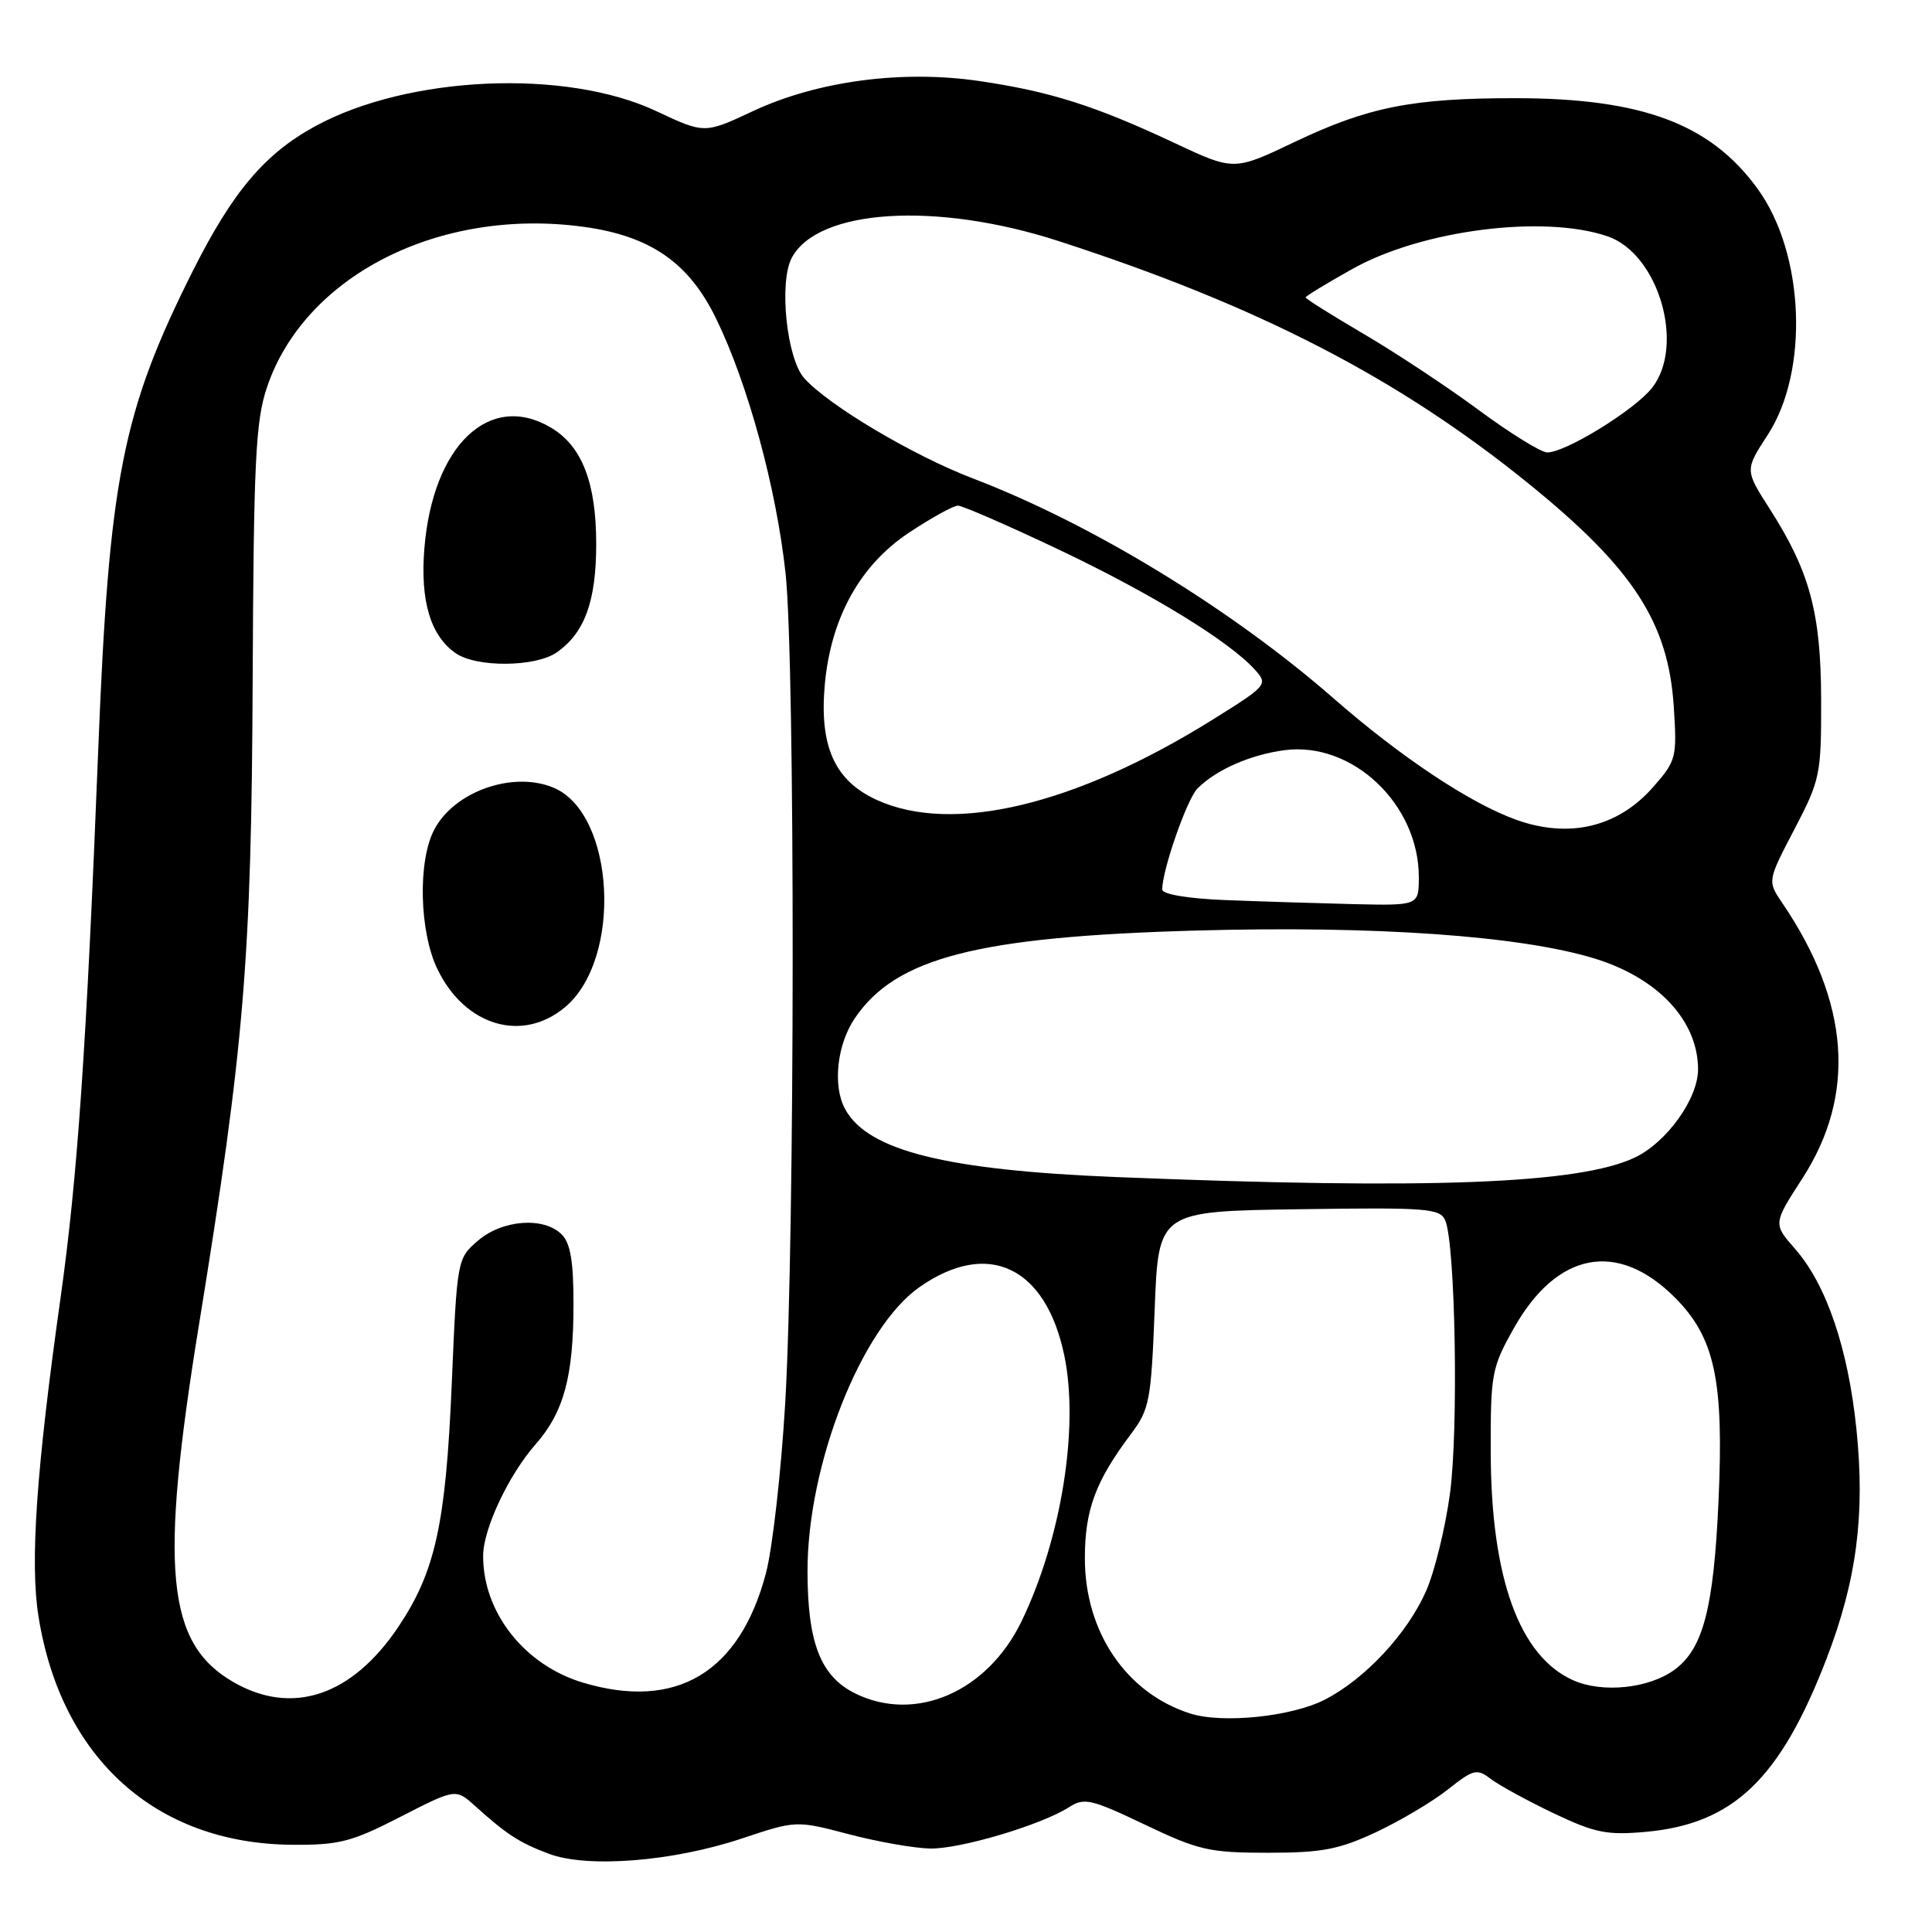 <?xml version="1.0" encoding="UTF-8" standalone="no"?>
<!DOCTYPE svg PUBLIC "-//W3C//DTD SVG 1.1//EN" "http://www.w3.org/Graphics/SVG/1.1/DTD/svg11.dtd" >
<svg xmlns="http://www.w3.org/2000/svg" xmlns:xlink="http://www.w3.org/1999/xlink" version="1.1" viewBox="0 0 256 256">
 <g >
 <path fill="currentColor"
d=" M 98.30 243.61 C 105.50 241.21 105.50 241.21 112.50 243.05 C 116.35 244.06 121.20 244.91 123.28 244.94 C 127.29 245.00 138.03 241.80 141.69 239.44 C 143.66 238.17 144.62 238.40 151.69 241.77 C 158.81 245.17 160.25 245.50 168.00 245.50 C 175.17 245.50 177.41 245.07 182.34 242.77 C 185.55 241.26 189.83 238.72 191.86 237.11 C 195.24 234.43 195.70 234.32 197.52 235.71 C 198.61 236.54 202.35 238.59 205.83 240.25 C 211.35 242.88 212.92 243.19 218.08 242.73 C 229.67 241.68 235.87 235.75 242.01 219.83 C 246.02 209.42 247.16 200.69 245.98 189.31 C 244.88 178.66 242.00 170.21 237.87 165.50 C 234.94 162.16 234.94 162.16 238.82 156.15 C 246.00 145.05 245.10 132.81 236.14 119.62 C 234.19 116.74 234.19 116.74 237.76 109.90 C 241.18 103.35 241.33 102.65 241.31 92.79 C 241.29 81.21 239.82 75.75 234.48 67.40 C 231.20 62.28 231.20 62.28 234.24 57.61 C 239.74 49.15 239.11 33.59 232.91 25.04 C 226.67 16.42 217.64 13.03 200.89 13.01 C 187.18 13.00 181.30 14.16 171.50 18.83 C 163.50 22.65 163.50 22.65 155.53 18.90 C 145.12 14.02 139.18 12.13 129.85 10.75 C 119.58 9.23 108.32 10.72 99.76 14.73 C 93.35 17.73 93.35 17.73 86.93 14.71 C 74.94 9.09 54.11 10.01 41.79 16.71 C 35.09 20.36 30.84 25.38 25.57 35.86 C 16.19 54.54 14.44 63.39 13.01 99.50 C 11.46 138.72 10.27 156.03 8.02 172.00 C 4.81 194.76 3.96 207.04 5.10 214.18 C 8.09 232.96 20.63 244.27 38.62 244.44 C 44.95 244.49 46.55 244.08 53.06 240.74 C 60.38 236.99 60.38 236.99 62.94 239.29 C 67.18 243.11 68.81 244.16 72.74 245.64 C 77.87 247.56 89.16 246.66 98.30 243.61 Z  M 157.68 227.04 C 149.23 224.33 143.75 216.24 143.75 206.49 C 143.75 200.07 145.16 196.26 149.87 190.00 C 152.32 186.74 152.53 185.59 153.00 173.50 C 153.50 160.50 153.50 160.50 172.13 160.23 C 189.17 159.98 190.83 160.11 191.51 161.73 C 192.85 164.92 193.27 189.43 192.13 197.89 C 191.52 202.44 190.09 208.27 188.96 210.83 C 186.47 216.47 180.90 222.45 175.57 225.20 C 171.17 227.47 161.96 228.42 157.68 227.04 Z  M 113.32 224.39 C 108.73 222.12 107.00 217.68 107.00 208.15 C 107.00 194.03 114.12 175.97 121.82 170.56 C 130.89 164.19 138.58 167.82 141.03 179.63 C 143.01 189.17 140.62 203.97 135.35 214.85 C 130.82 224.20 121.30 228.32 113.32 224.39 Z  M 30.90 222.87 C 22.04 217.73 21.10 207.96 26.37 175.50 C 32.37 138.58 33.32 127.15 33.48 90.00 C 33.61 61.08 33.87 55.79 35.37 51.33 C 40.35 36.53 58.21 27.46 77.29 30.05 C 86.19 31.26 91.29 34.79 94.91 42.26 C 99.13 50.95 102.87 64.69 104.09 75.96 C 105.37 87.88 105.34 163.83 104.04 186.00 C 103.50 195.07 102.36 205.18 101.49 208.46 C 98.01 221.64 89.60 226.66 77.22 222.95 C 69.46 220.62 63.96 213.60 64.02 206.10 C 64.05 202.55 67.40 195.45 70.95 191.40 C 74.71 187.12 75.99 182.41 75.99 172.82 C 76.00 167.17 75.59 164.73 74.43 163.57 C 72.06 161.20 66.57 161.61 63.34 164.39 C 60.58 166.76 60.56 166.84 59.86 183.36 C 59.07 201.96 57.68 208.27 52.76 215.60 C 46.61 224.75 38.69 227.38 30.90 222.87 Z  M 74.89 133.44 C 82.52 127.02 81.49 107.77 73.34 104.37 C 67.95 102.12 60.15 104.88 57.52 109.97 C 55.34 114.17 55.57 123.49 57.97 128.43 C 61.61 135.96 69.22 138.21 74.89 133.44 Z  M 73.78 86.44 C 77.48 83.85 79.00 79.66 79.00 72.08 C 79.00 63.94 77.11 59.08 72.98 56.65 C 64.85 51.84 57.33 59.05 56.23 72.69 C 55.67 79.64 57.04 84.21 60.36 86.54 C 63.11 88.47 70.97 88.41 73.78 86.44 Z  M 208.40 222.62 C 201.31 219.42 197.57 209.06 197.53 192.50 C 197.50 182.03 197.65 181.23 200.59 176.00 C 206.30 165.86 214.32 164.32 221.92 171.92 C 227.23 177.23 228.44 182.89 227.71 198.93 C 227.07 213.08 225.68 218.44 221.91 221.23 C 218.52 223.74 212.30 224.39 208.40 222.62 Z  M 148.00 155.97 C 125.28 155.06 114.92 152.46 111.96 146.92 C 110.32 143.85 110.90 138.44 113.25 134.95 C 118.68 126.89 129.50 124.11 158.58 123.30 C 182.29 122.64 201.56 124.00 211.36 127.03 C 219.74 129.62 225.00 135.28 225.00 141.70 C 225.00 145.59 220.85 151.37 216.62 153.38 C 209.22 156.89 189.33 157.64 148.00 155.97 Z  M 162.25 119.26 C 157.34 119.06 154.00 118.49 154.00 117.86 C 154.00 115.28 157.29 105.86 158.67 104.48 C 161.15 101.99 165.68 100.00 170.23 99.40 C 179.19 98.23 188.00 106.56 188.00 116.21 C 188.00 120.00 188.00 120.00 179.25 119.80 C 174.44 119.68 166.79 119.44 162.25 119.26 Z  M 200.92 108.63 C 194.84 106.46 185.62 100.33 176.71 92.54 C 163.18 80.71 144.67 69.42 129.00 63.43 C 121.00 60.38 109.76 53.70 106.56 50.11 C 104.23 47.49 103.19 37.38 104.92 34.15 C 108.39 27.67 124.04 26.69 140.23 31.93 C 166.77 40.52 185.37 50.13 202.67 64.18 C 216.40 75.32 221.05 82.49 221.78 93.58 C 222.22 100.41 222.13 100.78 219.04 104.30 C 214.39 109.60 207.94 111.14 200.92 108.63 Z  M 116.21 106.01 C 110.61 103.47 108.55 98.91 109.29 90.70 C 110.10 81.85 113.96 74.88 120.46 70.57 C 123.42 68.61 126.33 67.00 126.93 67.00 C 127.53 67.00 133.57 69.63 140.35 72.85 C 152.64 78.69 162.90 84.98 166.29 88.75 C 168.04 90.70 167.92 90.84 160.63 95.39 C 142.49 106.69 126.26 110.57 116.21 106.01 Z  M 196.00 54.38 C 191.88 51.33 185.01 46.78 180.75 44.28 C 176.49 41.78 173.00 39.59 173.00 39.41 C 173.00 39.24 175.81 37.53 179.25 35.61 C 188.45 30.47 204.54 28.42 213.00 31.31 C 219.76 33.61 223.33 45.77 218.90 51.40 C 216.59 54.34 207.38 60.00 205.00 59.95 C 204.18 59.93 200.12 57.42 196.00 54.38 Z "/>
</g>
</svg>